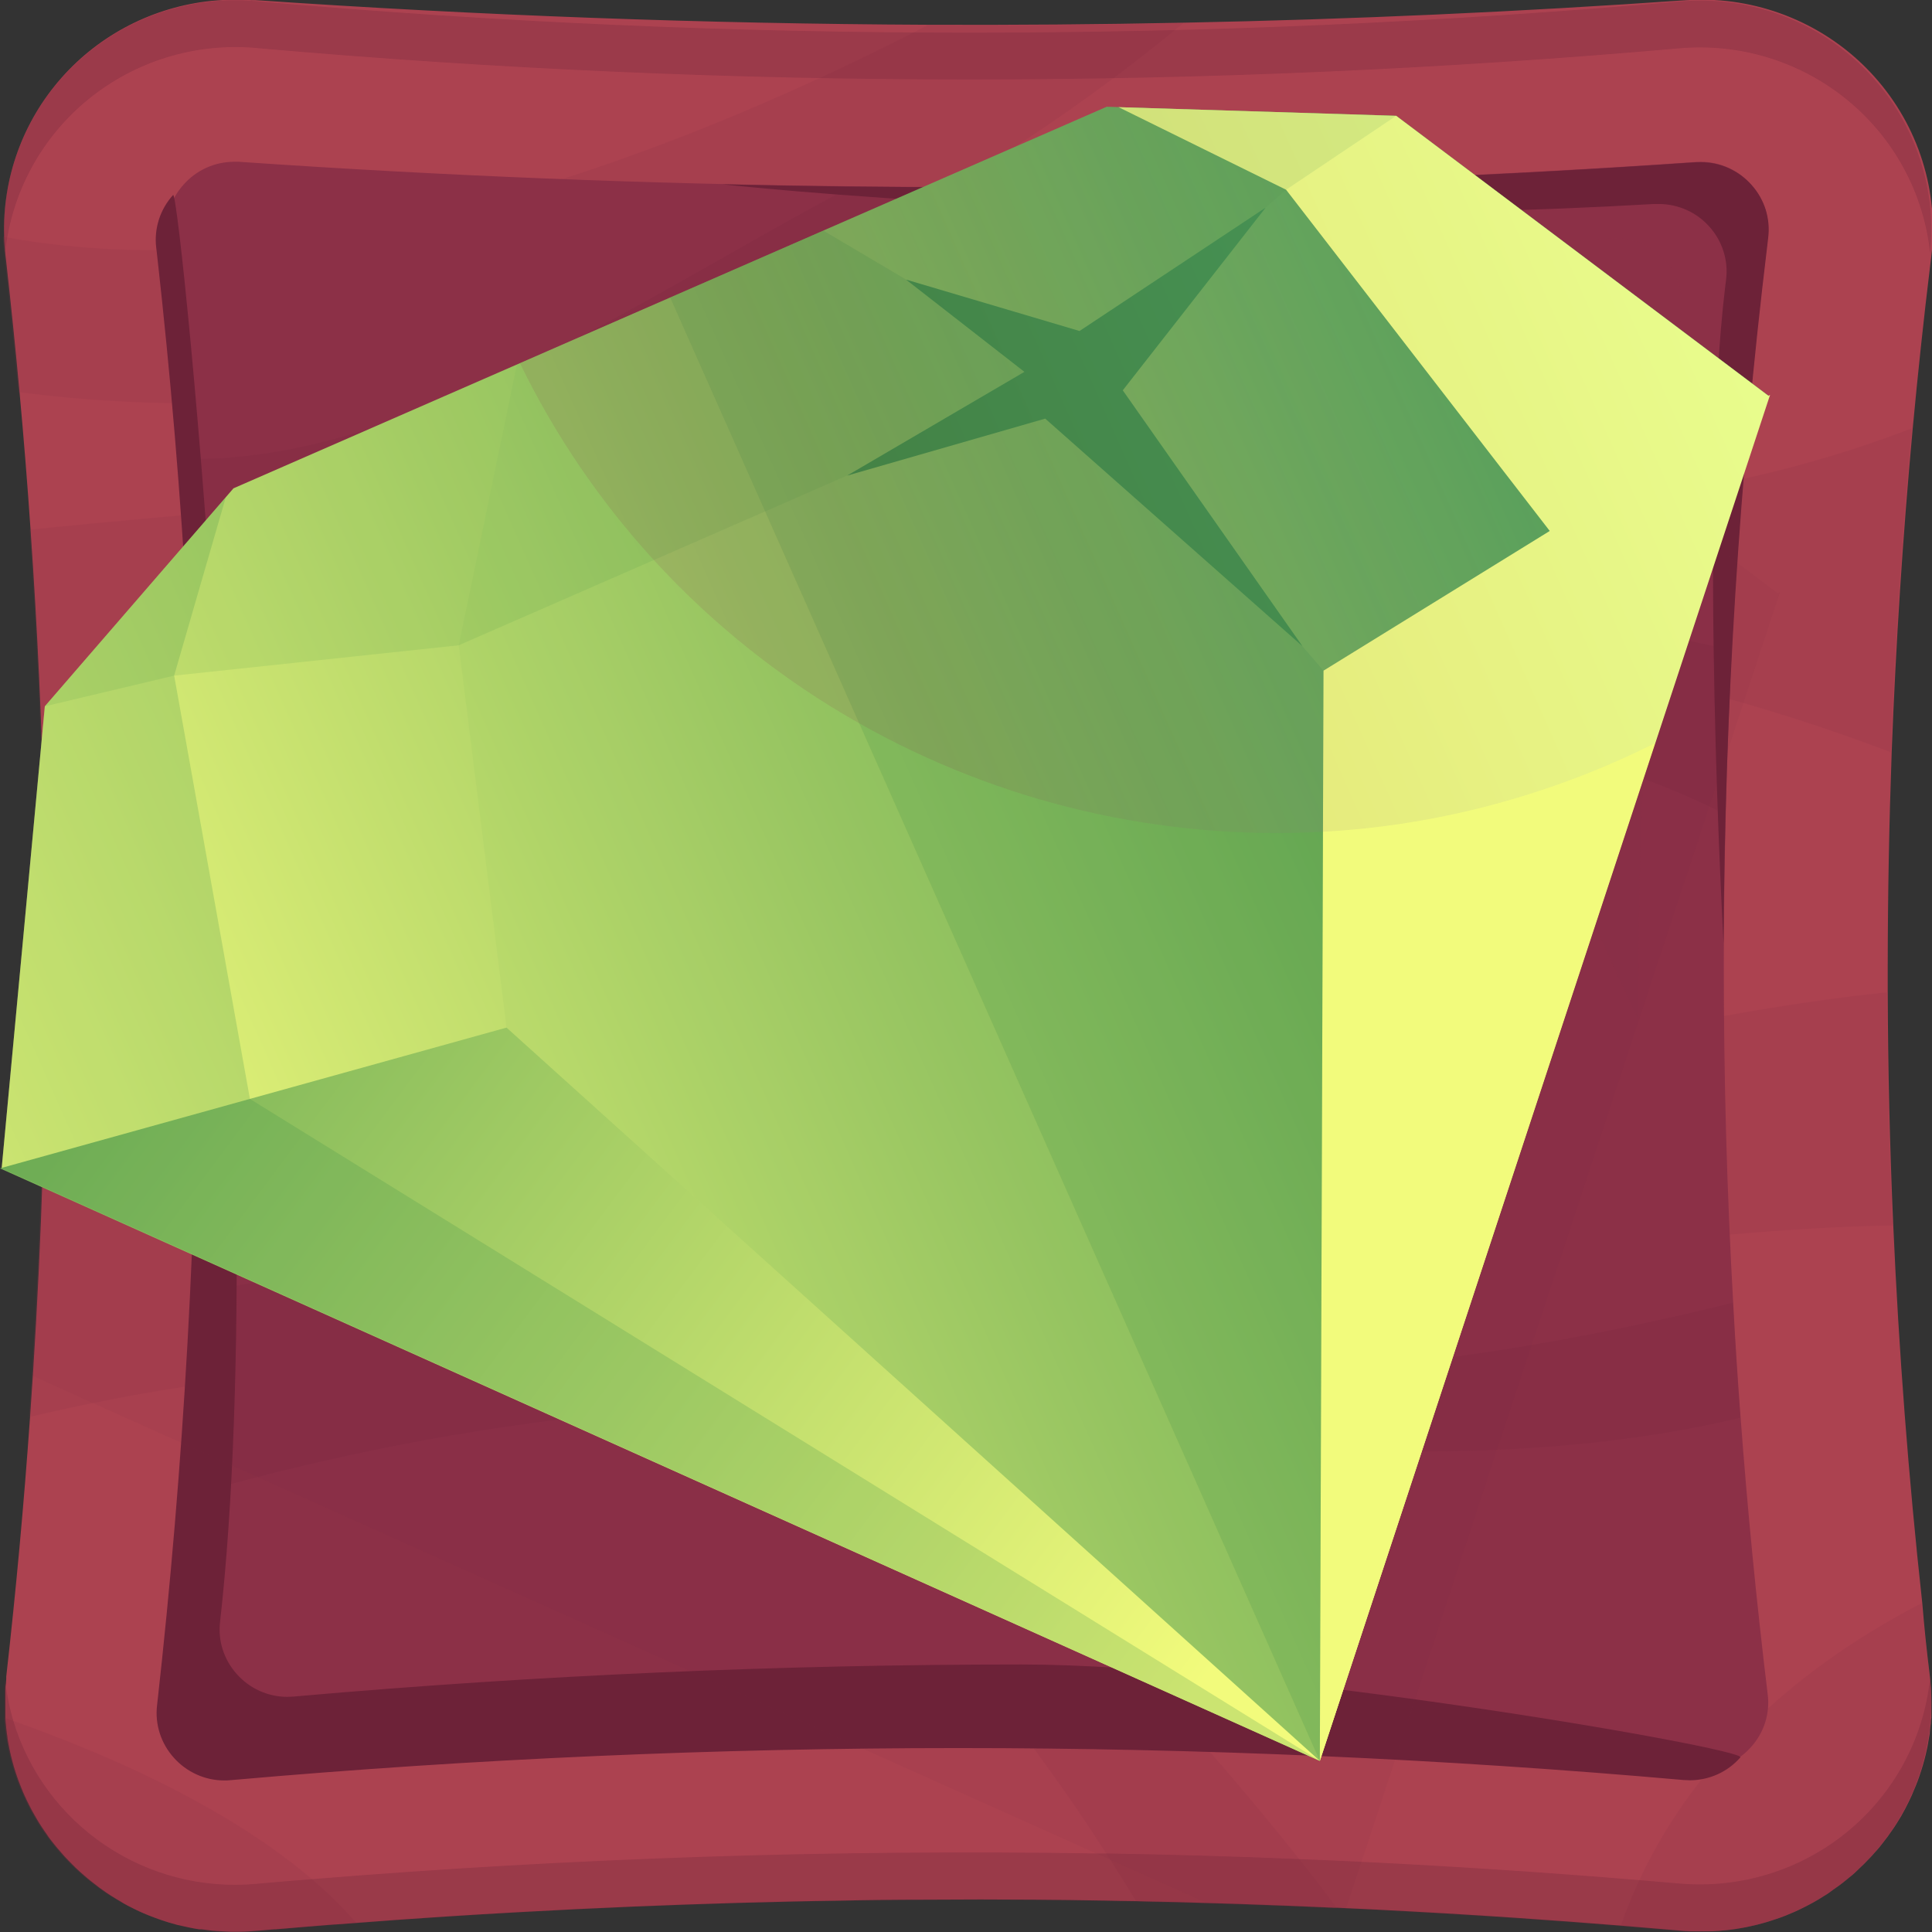 <svg width="34" height="34" viewBox="0 0 34 34" fill="none" xmlns="http://www.w3.org/2000/svg">
<rect x="0" y="0" width="34" height="34" fill="#333333" stroke="none"/>
<g clip-path="url(#clip0_8_223)">
<path d="M33.959 29.47C33.979 29.634 33.989 29.799 33.989 29.964C33.989 30.013 33.989 30.063 33.989 30.111C33.989 30.141 33.989 30.171 33.989 30.198C33.989 30.225 33.989 30.241 33.983 30.263C33.978 30.285 33.983 30.326 33.975 30.359C33.968 30.391 33.966 30.445 33.961 30.489C33.961 30.517 33.953 30.544 33.948 30.576C33.944 30.607 33.938 30.641 33.932 30.673C33.926 30.705 33.923 30.725 33.918 30.75C33.909 30.792 33.899 30.837 33.89 30.875C33.875 30.939 33.858 31.001 33.84 31.063C33.83 31.094 33.822 31.126 33.811 31.157C33.8 31.189 33.791 31.22 33.78 31.251C33.76 31.311 33.738 31.37 33.715 31.425C33.691 31.48 33.667 31.539 33.642 31.599C33.624 31.637 33.607 31.676 33.588 31.713C33.569 31.75 33.55 31.79 33.531 31.826C33.512 31.862 33.491 31.901 33.47 31.937L33.461 31.954C33.409 32.04 33.354 32.132 33.295 32.214C33.279 32.237 33.262 32.261 33.246 32.283L33.218 32.323C33.186 32.366 33.153 32.409 33.12 32.451C33.114 32.459 33.107 32.468 33.1 32.475C33.093 32.483 33.092 32.487 33.087 32.493L33.066 32.518C33.038 32.551 33.01 32.584 32.979 32.616C32.966 32.633 32.951 32.648 32.937 32.664L32.896 32.707L32.802 32.804C32.755 32.85 32.709 32.891 32.661 32.939C32.613 32.987 32.581 33.009 32.539 33.044C32.497 33.079 32.472 33.1 32.437 33.127C32.402 33.154 32.36 33.187 32.321 33.213C32.281 33.24 32.241 33.27 32.201 33.3C32.16 33.331 32.137 33.343 32.104 33.363L32.017 33.418C31.949 33.459 31.879 33.498 31.807 33.535C31.781 33.549 31.753 33.563 31.726 33.576C31.627 33.626 31.524 33.671 31.421 33.712C31.36 33.736 31.297 33.759 31.235 33.779L31.215 33.785C31.171 33.8 31.128 33.815 31.081 33.828C31.033 33.841 30.976 33.858 30.923 33.871C30.87 33.884 30.835 33.892 30.797 33.9C30.758 33.909 30.688 33.923 30.633 33.932L30.555 33.945L30.448 33.96L30.354 33.971H30.341L30.242 33.98C30.211 33.98 30.179 33.985 30.147 33.986H30.133C30.1 33.986 30.067 33.986 30.035 33.986H29.932H29.75C29.689 33.986 29.628 33.98 29.566 33.975L29.049 33.931C28.874 33.916 28.703 33.901 28.531 33.888C27.906 33.838 27.281 33.791 26.657 33.749L26.031 33.708L25.406 33.67C25.198 33.657 24.988 33.646 24.78 33.635C24.421 33.615 24.061 33.597 23.702 33.581L23.527 33.572H23.48C23.223 33.56 22.967 33.549 22.71 33.539C22.391 33.526 22.072 33.515 21.754 33.504C21.586 33.498 21.418 33.493 21.249 33.489C20.899 33.477 20.549 33.468 20.199 33.462L19.995 33.456C19.805 33.456 19.615 33.449 19.424 33.446H19.405C19.012 33.439 18.619 33.434 18.226 33.431C17.578 33.426 16.931 33.426 16.283 33.431C15.762 33.431 15.242 33.437 14.722 33.449C14.461 33.452 14.201 33.457 13.941 33.463C12.672 33.491 11.404 33.536 10.135 33.598C9.81 33.614 9.484 33.631 9.159 33.649L8.479 33.688L8.047 33.715L7.63 33.742C7.18 33.772 6.731 33.804 6.283 33.839C6.155 33.847 6.028 33.858 5.9 33.867H5.881L5.361 33.909L4.85 33.952H4.82L4.582 33.973L4.515 33.978H4.51C4.385 33.99 4.263 33.995 4.141 33.995C4.082 33.995 4.022 33.995 3.966 33.99L3.844 33.983H3.833L3.73 33.975L3.55 33.952H3.525H3.504L3.426 33.939C3.36 33.927 3.293 33.913 3.228 33.898C3.199 33.892 3.17 33.885 3.141 33.878H3.134L3.02 33.846L2.938 33.822C2.903 33.811 2.869 33.8 2.835 33.788L2.736 33.753C2.668 33.728 2.6 33.701 2.534 33.673L2.469 33.644L2.404 33.614C2.352 33.589 2.302 33.564 2.251 33.537C2.2 33.51 2.151 33.483 2.102 33.45C2.077 33.437 2.052 33.422 2.029 33.407L1.956 33.362C1.928 33.344 1.901 33.326 1.874 33.308C1.794 33.253 1.715 33.196 1.639 33.134C1.613 33.114 1.588 33.094 1.563 33.074L1.489 33.011L1.415 32.946L1.343 32.88C1.321 32.858 1.297 32.836 1.274 32.812L1.206 32.743C1.183 32.72 1.161 32.696 1.139 32.672L1.075 32.599L1.012 32.526L0.95 32.45C0.908 32.397 0.863 32.343 0.828 32.287C0.811 32.264 0.794 32.239 0.778 32.215L0.724 32.134C0.706 32.106 0.689 32.08 0.672 32.052C0.656 32.024 0.631 31.984 0.612 31.949C0.593 31.915 0.573 31.881 0.554 31.845C0.543 31.825 0.532 31.804 0.522 31.783C0.494 31.73 0.468 31.676 0.443 31.62C0.434 31.601 0.424 31.581 0.417 31.562L0.412 31.552C0.396 31.514 0.38 31.476 0.365 31.437C0.35 31.398 0.334 31.36 0.32 31.32C0.292 31.242 0.266 31.162 0.242 31.082C0.235 31.057 0.228 31.031 0.221 31.005C0.214 30.979 0.202 30.933 0.193 30.897C0.187 30.873 0.182 30.849 0.177 30.825C0.177 30.814 0.172 30.805 0.17 30.794C0.164 30.766 0.158 30.738 0.153 30.708C0.148 30.677 0.147 30.675 0.144 30.66C0.142 30.644 0.136 30.613 0.132 30.59C0.132 30.59 0.132 30.582 0.132 30.578C0.132 30.558 0.126 30.538 0.123 30.517C0.121 30.496 0.115 30.452 0.111 30.42C0.108 30.388 0.104 30.355 0.102 30.323C0.099 30.291 0.095 30.258 0.094 30.225C0.093 30.222 0.093 30.219 0.094 30.216C0.094 30.189 0.094 30.161 0.094 30.129C0.094 30.098 0.094 30.087 0.094 30.065C0.094 29.997 0.094 29.927 0.094 29.858C0.094 29.824 0.094 29.789 0.094 29.754C0.094 29.72 0.094 29.684 0.101 29.649C0.108 29.615 0.106 29.58 0.11 29.544C0.11 29.531 0.11 29.517 0.11 29.504C0.282 27.983 0.422 26.459 0.529 24.933C0.547 24.689 0.563 24.445 0.579 24.199C0.657 22.984 0.716 21.764 0.754 20.541C0.782 19.624 0.8 18.708 0.806 17.791C0.806 17.542 0.806 17.294 0.806 17.044C0.806 16.22 0.797 15.394 0.779 14.569C0.74 12.815 0.659 11.063 0.537 9.313C0.482 8.506 0.417 7.699 0.343 6.894C0.273 6.131 0.195 5.37 0.11 4.61L0.095 4.48C0.083 4.372 0.075 4.264 0.073 4.158C0.041 3.136 0.401 2.141 1.08 1.372C1.758 0.603 2.706 0.118 3.731 0.014H3.737C3.803 0.007 3.87 0.003 3.937 -0.001C4.005 -0.004 4.076 -0.006 4.147 -0.006C4.19 -0.006 4.234 -0.006 4.279 -0.006C4.323 -0.006 4.376 -0.002 4.424 0.002H4.461H4.495C8.44 0.273 12.389 0.418 16.342 0.436C17.842 0.442 19.343 0.43 20.845 0.399C23.785 0.341 26.724 0.209 29.662 0.004C29.76 -0.002 29.856 -0.006 29.951 -0.006C30.527 -0.005 31.095 0.117 31.619 0.352C32.144 0.587 32.612 0.929 32.993 1.357C33.374 1.784 33.66 2.287 33.831 2.831C34.003 3.376 34.056 3.951 33.987 4.517L33.971 4.648C33.854 5.606 33.752 6.566 33.662 7.527C33.487 9.425 33.364 11.325 33.291 13.229C33.246 14.483 33.222 15.737 33.221 16.99C33.221 17.146 33.221 17.301 33.221 17.457C33.225 18.823 33.258 20.19 33.318 21.557C33.416 23.777 33.586 25.992 33.828 28.204C33.863 28.631 33.907 29.052 33.959 29.47Z" fill="#AC4250"/>
<g opacity="0.4">
<path opacity="0.4" d="M0.074 30.228C0.11 30.765 0.254 31.289 0.497 31.77C0.74 32.251 1.077 32.679 1.489 33.029C1.901 33.378 2.379 33.643 2.895 33.807C3.411 33.971 3.956 34.031 4.496 33.983L4.569 33.977C5.136 33.927 5.702 33.881 6.27 33.839C4.77 32.099 2.015 30.902 0.074 30.228Z" fill="#8C3047"/>
<path opacity="0.4" d="M0.09 4.617C0.175 5.377 0.253 6.138 0.323 6.901C9.882 8.132 17.301 3.331 20.824 0.408C19.323 0.439 17.822 0.452 16.322 0.445C12.301 2.523 5.699 5.221 0.052 4.165C0.052 4.271 0.063 4.378 0.075 4.487L0.09 4.617Z" fill="#8C3047"/>
<path opacity="0.4" d="M0.521 9.32C0.643 11.07 0.724 12.822 0.762 14.576C7.818 13.726 14.622 11.242 21.232 11.087C26.384 10.967 30.82 12.303 33.275 13.239C33.345 11.336 33.469 9.435 33.645 7.536C31.081 8.529 27.556 9.264 23.087 8.788C15.734 8.007 5.731 8.794 0.521 9.32Z" fill="#8C3047"/>
<path opacity="0.4" d="M33.303 21.567C32.359 21.584 31.399 21.642 30.436 21.729C29.448 21.816 28.458 21.941 27.481 22.086C24.225 22.57 21.117 23.31 18.729 23.962C17.689 24.245 16.785 24.513 16.063 24.735C15.76 24.828 15.489 24.913 15.254 24.989C16.93 26.335 18.506 27.8 19.97 29.371C20.047 29.452 20.123 29.534 20.199 29.615C20.518 29.959 20.826 30.3 21.122 30.637L21.293 30.831C21.867 31.488 22.394 32.125 22.868 32.721C23.101 33.017 23.321 33.303 23.526 33.576H23.479C23.222 33.564 22.966 33.554 22.709 33.543C22.39 33.531 22.072 33.519 21.753 33.509C21.585 33.502 21.417 33.497 21.248 33.493C20.898 33.481 20.548 33.472 20.198 33.466L19.994 33.461C19.853 33.227 19.7 32.98 19.534 32.722C19.514 32.69 19.493 32.657 19.471 32.624C19.099 32.045 18.672 31.416 18.193 30.772L18.052 30.584C17.795 30.243 17.527 29.9 17.241 29.559C17.169 29.472 17.095 29.385 17.02 29.299C15.437 27.44 13.475 25.676 11.272 24.836C11.046 24.749 10.818 24.673 10.588 24.607C8.579 24.032 6.304 24.032 4.138 24.286C3.899 24.314 3.662 24.344 3.426 24.379L3.251 24.404C2.7 24.487 2.161 24.584 1.639 24.691C1.251 24.77 0.874 24.853 0.51 24.94C0.528 24.696 0.544 24.452 0.559 24.206C0.638 22.991 0.696 21.771 0.734 20.548C1.629 20.441 2.531 20.394 3.432 20.408C3.492 20.408 3.551 20.408 3.607 20.408C3.787 20.411 3.969 20.418 4.152 20.429C6.169 20.527 8.153 20.974 10.015 21.749C10.27 21.856 10.525 21.971 10.781 22.096C10.974 22.189 11.167 22.288 11.36 22.389C11.808 22.627 12.257 22.889 12.703 23.171C12.703 23.171 13.275 22.943 14.255 22.578C17.04 21.536 23.121 19.39 28.76 18.19C29.29 18.078 29.815 17.975 30.336 17.88C31.326 17.701 32.29 17.557 33.207 17.463C33.211 18.832 33.243 20.2 33.303 21.567Z" fill="#8C3047"/>
<path opacity="0.4" d="M33.959 29.47C33.908 29.052 33.86 28.633 33.815 28.214C31.893 29.208 29.547 30.968 28.521 33.892C28.867 33.92 29.213 33.949 29.557 33.979C30.119 34.028 30.685 33.961 31.22 33.782C31.754 33.602 32.245 33.315 32.662 32.938C33.079 32.56 33.412 32.101 33.64 31.589C33.868 31.077 33.987 30.523 33.989 29.964C33.989 29.799 33.979 29.634 33.959 29.47Z" fill="#8C3047"/>
</g>
<g opacity="0.53">
<path opacity="0.53" d="M32.796 32.808C32.749 32.854 32.703 32.895 32.655 32.943C32.583 33.007 32.508 33.07 32.431 33.13C32.354 33.19 32.275 33.247 32.195 33.304C31.95 33.469 31.687 33.607 31.412 33.715C31.351 33.739 31.289 33.762 31.226 33.783C30.806 33.925 30.366 33.997 29.924 33.996H29.739C29.678 33.996 29.616 33.99 29.555 33.984C29.38 33.97 29.21 33.954 29.038 33.941C28.866 33.928 28.692 33.911 28.52 33.898C27.895 33.847 27.27 33.801 26.645 33.76C26.437 33.745 26.228 33.731 26.019 33.719C25.811 33.707 25.603 33.692 25.395 33.681C25.186 33.669 24.977 33.656 24.769 33.645C24.409 33.625 24.05 33.607 23.691 33.591L23.516 33.582H23.468C23.212 33.57 22.955 33.56 22.698 33.549C22.38 33.537 22.061 33.525 21.742 33.515L21.238 33.5L20.755 33.487L20.184 33.472C19.926 33.466 19.668 33.461 19.409 33.456H19.39C18.349 33.439 17.309 33.433 16.268 33.439C15.747 33.443 15.227 33.448 14.707 33.456L13.927 33.471C12.658 33.499 11.389 33.544 10.12 33.606C9.795 33.621 9.469 33.639 9.144 33.657L8.464 33.696L8.032 33.723L7.615 33.75C7.166 33.779 6.716 33.811 6.267 33.846L5.866 33.877L5.346 33.918C5.176 33.932 5.006 33.946 4.835 33.962L4.567 33.984L4.5 33.99H4.495C4.371 34.002 4.248 34.007 4.126 34.007C4.067 34.007 4.007 34.007 3.951 34.003C3.907 34.003 3.864 34.003 3.818 33.995L3.715 33.986C3.646 33.978 3.578 33.969 3.51 33.96L3.411 33.944C3.345 33.931 3.278 33.917 3.214 33.903C3.184 33.897 3.155 33.889 3.126 33.882L3.004 33.843L2.922 33.819C2.785 33.776 2.65 33.726 2.518 33.669C2.474 33.65 2.43 33.631 2.388 33.61C2.285 33.562 2.184 33.509 2.086 33.451C2.037 33.423 1.988 33.393 1.94 33.364C1.912 33.347 1.885 33.329 1.858 33.311C1.777 33.256 1.699 33.198 1.622 33.137C1.595 33.117 1.57 33.097 1.546 33.076L1.471 33.014L1.398 32.949C1.35 32.905 1.302 32.862 1.257 32.815L1.188 32.745C1.166 32.723 1.144 32.699 1.122 32.675L1.057 32.602L0.994 32.528L0.933 32.453C0.891 32.4 0.845 32.345 0.81 32.29C0.794 32.266 0.776 32.242 0.761 32.218L0.706 32.137C0.689 32.109 0.671 32.082 0.655 32.054C0.614 31.987 0.574 31.918 0.537 31.848C0.525 31.828 0.515 31.807 0.504 31.786C0.477 31.732 0.451 31.678 0.425 31.623C0.415 31.6 0.404 31.578 0.395 31.555C0.329 31.402 0.272 31.244 0.225 31.084C0.217 31.059 0.21 31.033 0.203 31.007C0.196 30.981 0.185 30.936 0.176 30.9C0.17 30.876 0.165 30.852 0.159 30.828C0.159 30.817 0.155 30.808 0.152 30.797C0.146 30.768 0.141 30.741 0.136 30.71C0.13 30.68 0.13 30.678 0.127 30.663C0.124 30.647 0.117 30.608 0.113 30.581C0.109 30.554 0.107 30.54 0.104 30.519C0.102 30.498 0.095 30.455 0.092 30.423C0.088 30.391 0.085 30.358 0.082 30.326C0.08 30.294 0.076 30.261 0.074 30.227C0.074 30.225 0.074 30.222 0.074 30.219C0.074 30.191 0.074 30.163 0.074 30.132C0.074 30.101 0.074 30.09 0.074 30.068C0.074 29.999 0.074 29.93 0.074 29.861C0.074 29.826 0.074 29.792 0.074 29.757C0.074 29.687 0.083 29.617 0.091 29.547C0.115 29.796 0.163 30.043 0.234 30.283C0.502 31.176 1.073 31.949 1.849 32.472C2.626 32.996 3.561 33.237 4.497 33.154L4.569 33.147C4.877 33.12 5.185 33.094 5.493 33.07C10.086 32.696 14.688 32.545 19.298 32.618H19.459C20.592 32.637 21.726 32.67 22.859 32.717C23.226 32.731 23.592 32.747 23.959 32.765C25.59 32.845 27.219 32.952 28.846 33.087C29.082 33.106 29.319 33.126 29.555 33.147C30.619 33.24 31.677 32.916 32.501 32.243C33.326 31.57 33.851 30.603 33.964 29.549C34.026 30.145 33.953 30.746 33.751 31.31C33.549 31.873 33.222 32.385 32.796 32.808Z" fill="#6D2238"/>
</g>
<g style="mix-blend-mode:screen" opacity="0.53">
<g style="mix-blend-mode:screen" opacity="0.53">
<path d="M29.555 0.85C21.243 1.581 12.882 1.581 4.569 0.85L4.497 0.843C3.432 0.751 2.374 1.077 1.55 1.751C0.725 2.425 0.201 3.394 0.09 4.448C0.03 3.856 0.102 3.259 0.302 2.698C0.502 2.138 0.823 1.628 1.245 1.205C1.666 0.782 2.176 0.456 2.738 0.252C3.301 0.047 3.902 -0.032 4.499 0.02L4.572 0.027C12.884 0.758 21.245 0.758 29.558 0.027C30.155 -0.026 30.756 0.053 31.319 0.258C31.882 0.463 32.392 0.788 32.813 1.211C33.234 1.634 33.556 2.144 33.755 2.705C33.955 3.266 34.027 3.863 33.967 4.455C33.856 3.4 33.331 2.43 32.505 1.756C31.68 1.081 30.62 0.756 29.555 0.85Z" fill="#6D2238"/>
</g>
</g>
<path d="M30.371 14.331C30.348 15.221 30.336 16.111 30.336 16.999C30.336 18.968 30.389 20.947 30.501 22.924C30.537 23.601 30.581 24.276 30.632 24.951C30.754 26.578 30.912 28.199 31.108 29.813C31.13 29.98 31.115 30.149 31.065 30.31C31.014 30.47 30.93 30.618 30.817 30.743C30.706 30.869 30.569 30.97 30.416 31.04C30.262 31.109 30.096 31.145 29.927 31.145C29.889 31.145 29.852 31.145 29.813 31.14C28.446 31.02 27.075 30.919 25.7 30.837C22.822 30.663 19.93 30.577 17.061 30.577C15.079 30.577 13.085 30.618 11.091 30.701C8.828 30.793 6.567 30.939 4.324 31.135L4.252 31.142C4.214 31.142 4.175 31.142 4.138 31.142C3.969 31.144 3.801 31.111 3.646 31.043C3.491 30.975 3.353 30.876 3.241 30.75C3.128 30.626 3.042 30.48 2.991 30.321C2.94 30.162 2.923 29.993 2.943 29.827C3.073 28.67 3.186 27.507 3.28 26.34C3.378 25.145 3.457 23.948 3.517 22.749C3.588 21.324 3.632 19.898 3.65 18.471C3.664 17.453 3.664 16.434 3.65 15.414C3.631 14.112 3.59 12.812 3.528 11.513C3.469 10.366 3.397 9.22 3.309 8.074C3.21 6.814 3.09 5.556 2.948 4.3L2.934 4.172C2.915 4.006 2.931 3.838 2.982 3.679C3.033 3.519 3.118 3.373 3.231 3.249C3.341 3.123 3.477 3.023 3.63 2.953C3.782 2.884 3.948 2.848 4.116 2.847C4.146 2.847 4.175 2.847 4.203 2.847L4.277 2.852C7.818 3.095 11.406 3.239 14.97 3.278C15.663 3.287 16.356 3.291 17.048 3.291C17.876 3.291 18.706 3.285 19.538 3.273C22.972 3.227 26.427 3.086 29.84 2.851C29.87 2.851 29.9 2.847 29.927 2.847C30.096 2.847 30.263 2.883 30.416 2.952C30.57 3.022 30.707 3.123 30.818 3.249C30.931 3.374 31.015 3.522 31.066 3.682C31.116 3.843 31.131 4.012 31.11 4.179L31.095 4.309C30.808 6.669 30.601 9.052 30.474 11.438C30.427 12.406 30.393 13.37 30.371 14.331Z" fill="#8C3047"/>
<g opacity="0.5">
<path opacity="0.5" d="M14.652 6.58C16.233 5.09 18.017 4.017 19.542 3.281C18.711 3.293 17.881 3.299 17.052 3.298C16.361 3.298 15.668 3.294 14.974 3.286C11.467 5.13 7.179 8.143 3.309 8.074C3.399 9.218 3.472 10.364 3.528 11.513C7.505 10.969 11.655 9.407 14.652 6.58Z" fill="#7C2941"/>
<path opacity="0.5" d="M11.082 30.703C13.076 30.616 15.07 30.578 17.052 30.578C19.921 30.578 22.813 30.665 25.691 30.839C24.264 30.235 22.252 29.71 19.471 29.572C15.793 29.387 12.982 30.023 11.082 30.703Z" fill="#7C2941"/>
<path opacity="0.5" d="M3.65 15.414C3.665 16.432 3.665 17.451 3.65 18.471C6.219 18.611 11.284 18.324 17.059 14.949C22.923 11.524 27.912 13.095 30.362 14.331C30.387 13.37 30.425 12.408 30.477 11.445C28.609 10.975 23.077 10.044 17.058 13.478C12.619 16.012 7.245 15.905 3.65 15.414Z" fill="#7C2941"/>
<path opacity="0.5" d="M19.287 25.063C24.697 25.914 28.436 25.474 30.628 24.951C30.577 24.276 30.534 23.601 30.497 22.924C27.015 23.792 20.257 25.073 16.135 23.224C12.09 21.412 6.486 22.151 3.52 22.749C3.462 23.948 3.382 25.145 3.283 26.34C6.36 25.433 12.636 24.018 19.287 25.063Z" fill="#7C2941"/>
</g>
<path d="M17.979 29.292C13.745 29.292 9.46 29.48 5.242 29.85L5.17 29.857C5.132 29.857 5.093 29.862 5.056 29.862C4.888 29.862 4.722 29.826 4.569 29.757C4.417 29.689 4.28 29.588 4.169 29.463C4.057 29.339 3.972 29.193 3.921 29.034C3.869 28.875 3.853 28.706 3.873 28.541C4.825 20.079 3.172 3.29 3.046 3.432C2.933 3.556 2.848 3.703 2.797 3.862C2.746 4.022 2.729 4.19 2.749 4.356L2.764 4.484C3.716 12.967 3.716 21.528 2.764 30.011C2.744 30.177 2.761 30.345 2.812 30.504C2.863 30.663 2.948 30.81 3.06 30.934C3.171 31.058 3.306 31.158 3.458 31.227C3.609 31.296 3.774 31.332 3.941 31.333C3.978 31.333 4.017 31.333 4.055 31.328L4.127 31.322C8.345 30.951 12.63 30.763 16.864 30.763C21.098 30.763 25.4 30.952 29.623 31.325C29.662 31.325 29.699 31.33 29.737 31.33C29.906 31.33 30.073 31.294 30.226 31.225C30.38 31.156 30.516 31.054 30.627 30.928C30.76 30.777 22.219 29.292 17.979 29.292Z" fill="#6D2238"/>
<path d="M29.193 3.59C29.361 3.59 29.528 3.626 29.682 3.695C29.835 3.764 29.973 3.865 30.084 3.991C30.197 4.117 30.281 4.264 30.331 4.425C30.382 4.585 30.397 4.754 30.376 4.921L30.36 5.052C29.896 8.872 30.332 16.604 30.332 16.604C30.351 12.497 30.608 8.394 31.102 4.316L31.117 4.186C31.138 4.019 31.123 3.85 31.073 3.689C31.022 3.529 30.938 3.381 30.825 3.256C30.714 3.13 30.577 3.029 30.423 2.96C30.27 2.89 30.103 2.855 29.934 2.855H29.846C25.608 3.147 21.304 3.295 17.055 3.295C15.611 3.295 14.162 3.278 12.708 3.243C12.708 3.243 20.401 4.096 29.105 3.59H29.193Z" fill="#6D2238"/>
<g style="mix-blend-mode:screen" opacity="0.44">
<g style="mix-blend-mode:screen" opacity="0.44">
<path style="mix-blend-mode:screen" opacity="0.44" d="M28.97 12.53C29.094 10.215 29.295 7.903 29.573 5.613L29.588 5.486C29.609 5.325 29.594 5.16 29.545 5.005C29.496 4.849 29.414 4.706 29.305 4.584C29.197 4.462 29.064 4.364 28.915 4.297C28.766 4.229 28.604 4.195 28.44 4.194C28.411 4.194 28.382 4.196 28.353 4.199C25.042 4.426 21.689 4.563 18.357 4.608C17.551 4.619 16.746 4.625 15.943 4.625C15.271 4.625 14.599 4.621 13.926 4.613C10.468 4.575 21.335 7.825 24.645 7.601C24.675 7.601 24.704 7.601 24.733 7.601C24.897 7.601 25.059 7.635 25.208 7.703C25.357 7.77 25.49 7.868 25.598 7.99C25.707 8.112 25.789 8.255 25.838 8.411C25.887 8.567 25.901 8.731 25.881 8.892L25.865 9.019C25.588 11.308 28.826 17.922 28.826 17.922C28.826 17.922 28.837 16.197 28.86 15.334C28.882 14.399 28.919 13.464 28.97 12.53Z" fill="url(#paint0_linear_8_223)"/>
</g>
</g>
<g style="mix-blend-mode:color-burn" opacity="0.25">
<g style="mix-blend-mode:color-burn" opacity="0.25">
<path d="M31.325 10.422L30.682 12.371L30.402 13.222L30.215 13.791L30.084 14.19L29.306 16.546L28.764 18.191L27.483 22.086L26.958 23.668L26.345 25.514L24.904 29.905L24.717 30.471L24.617 30.775L24.553 30.967L23.959 32.77L23.691 33.582L23.516 33.574H23.468C23.212 33.562 22.956 33.551 22.698 33.541C22.38 33.528 22.061 33.516 21.742 33.506L21.238 33.491L19.519 32.72L19.295 32.62L15.181 30.773L14.787 30.599L13.497 30.019L12.146 29.411L4.532 25.994L4.077 25.79L3.346 25.462L3.179 25.386L1.633 24.692L0.559 24.206C0.638 22.99 0.696 21.77 0.734 20.547C0.763 19.631 0.78 18.714 0.787 17.797L0.962 15.901L2.291 14.366L3.399 13.086L3.584 12.873L3.846 12.565L4.143 12.222L4.278 12.066L7.829 10.514L9.317 9.863L11.33 8.984L12.407 8.513L17.353 6.351L19.642 5.351L19.85 5.358L24.736 5.51L29.006 8.722L29.217 8.882L30.138 9.577L30.565 9.898L31.288 10.441L31.325 10.422Z" fill="#6D2238"/>
</g>
</g>
<path d="M31.131 6.972L29.121 13.082L23.227 30.989L0.03 20.561V20.553L0.789 12.43L3.974 8.75L4.109 8.594L19.477 1.879L19.685 1.886L24.571 2.038L31.123 6.966L31.131 6.972Z" fill="url(#paint1_linear_8_223)"/>
<path d="M31.15 6.949L29.131 13.076L23.227 30.989L23.282 14.637L23.291 11.803L27.273 9.344L31.123 6.966L31.15 6.949Z" fill="url(#paint2_linear_8_223)"/>
<g style="mix-blend-mode:screen" opacity="0.46">
<g style="mix-blend-mode:screen" opacity="0.46">
<path d="M23.291 11.803L23.282 14.637L23.227 30.989L11.794 5.236L14.489 4.058L15.949 4.923L18.855 6.645L22.919 11.37L22.921 11.372L23.291 11.803Z" fill="#3A8D45"/>
</g>
</g>
<path d="M31.131 6.972L29.121 13.082L23.227 30.989L26.378 14.132L27.273 9.344L22.633 3.339L19.685 1.886L24.571 2.038L31.123 6.966L31.131 6.972Z" fill="url(#paint3_linear_8_223)"/>
<path d="M23.227 30.989L8.914 18.084L0 20.561L23.227 30.989Z" fill="url(#paint4_linear_8_223)"/>
<g style="mix-blend-mode:screen" opacity="0.21">
<g style="mix-blend-mode:screen" opacity="0.21">
<path d="M11.794 5.236L23.227 30.989L8.914 18.084L8.073 11.356L9.097 6.415L11.794 5.236Z" fill="#3A8D45"/>
</g>
</g>
<g style="mix-blend-mode:screen" opacity="0.46">
<g style="mix-blend-mode:screen" opacity="0.46">
<path d="M23.227 30.989L0.029 20.561L0.789 12.429L3.974 8.75L3.065 11.889L4.398 19.339L23.227 30.989Z" fill="#3A8D45"/>
</g>
</g>
<g style="mix-blend-mode:screen" opacity="0.35">
<g style="mix-blend-mode:screen" opacity="0.35">
<path d="M24.571 2.038L22.633 3.339L22.273 3.654V3.654L18.855 6.645L8.073 11.356L3.065 11.89L0.789 12.43L3.974 8.75L4.109 8.594L19.477 1.879L19.685 1.886L24.571 2.038Z" fill="#3A8D45"/>
</g>
</g>
<g style="mix-blend-mode:screen">
<g style="mix-blend-mode:screen">
<path d="M14.908 8.37L18.028 6.544L15.944 4.92L18.998 5.825L22.273 3.654L19.759 6.869L22.921 11.372L18.394 7.367L14.908 8.37Z" fill="#3A8D45"/>
</g>
</g>
<g style="mix-blend-mode:screen" opacity="0.5">
<g style="mix-blend-mode:screen" opacity="0.5">
<path style="mix-blend-mode:screen" opacity="0.5" d="M31.15 6.949L29.131 13.076L29.12 13.082C28.888 13.196 28.652 13.307 28.412 13.412C27.752 13.701 27.072 13.941 26.377 14.132C25.367 14.41 24.329 14.58 23.282 14.637C20.432 14.794 17.597 14.131 15.118 12.727C13.77 11.965 12.551 10.996 11.507 9.857C10.558 8.82 9.765 7.654 9.151 6.393L19.478 1.878L19.686 1.885L24.571 2.037L31.124 6.965L31.15 6.949Z" fill="url(#paint5_linear_8_223)"/>
</g>
</g>
</g>
<defs>
<linearGradient id="paint0_linear_8_223" x1="20.109" y1="12.926" x2="26.008" y2="2.627" gradientUnits="userSpaceOnUse">
<stop offset="0.2" stop-color="#822E43"/>
<stop offset="1" stop-color="#8B3047"/>
</linearGradient>
<linearGradient id="paint1_linear_8_223" x1="1.952" y1="24.915" x2="32.971" y2="11.143" gradientUnits="userSpaceOnUse">
<stop stop-color="#F2FB7C"/>
<stop offset="1" stop-color="#3A8D45"/>
</linearGradient>
<linearGradient id="paint2_linear_8_223" x1="22181" y1="15025.7" x2="25587.7" y2="13081.1" gradientUnits="userSpaceOnUse">
<stop stop-color="#F2FB7C"/>
<stop offset="1" stop-color="#3A8D45"/>
</linearGradient>
<linearGradient id="paint3_linear_8_223" x1="31766" y1="17794.7" x2="36975" y2="14246.4" gradientUnits="userSpaceOnUse">
<stop stop-color="#F2FB7C"/>
<stop offset="1" stop-color="#3A8D45"/>
</linearGradient>
<linearGradient id="paint4_linear_8_223" x1="20.016" y1="31.195" x2="0.011" y2="16.273" gradientUnits="userSpaceOnUse">
<stop stop-color="#F2FB7C"/>
<stop offset="1" stop-color="#6DAC54"/>
</linearGradient>
<linearGradient id="paint5_linear_8_223" x1="12.013" y1="12.863" x2="30.183" y2="4.797" gradientUnits="userSpaceOnUse">
<stop offset="0.2" stop-color="#822E43"/>
<stop offset="1" stop-color="#9FFFFF"/>
</linearGradient>
<clipPath id="clip0_8_223">
<rect width="34" height="34" fill="white"/>
</clipPath>
</defs>
</svg>

